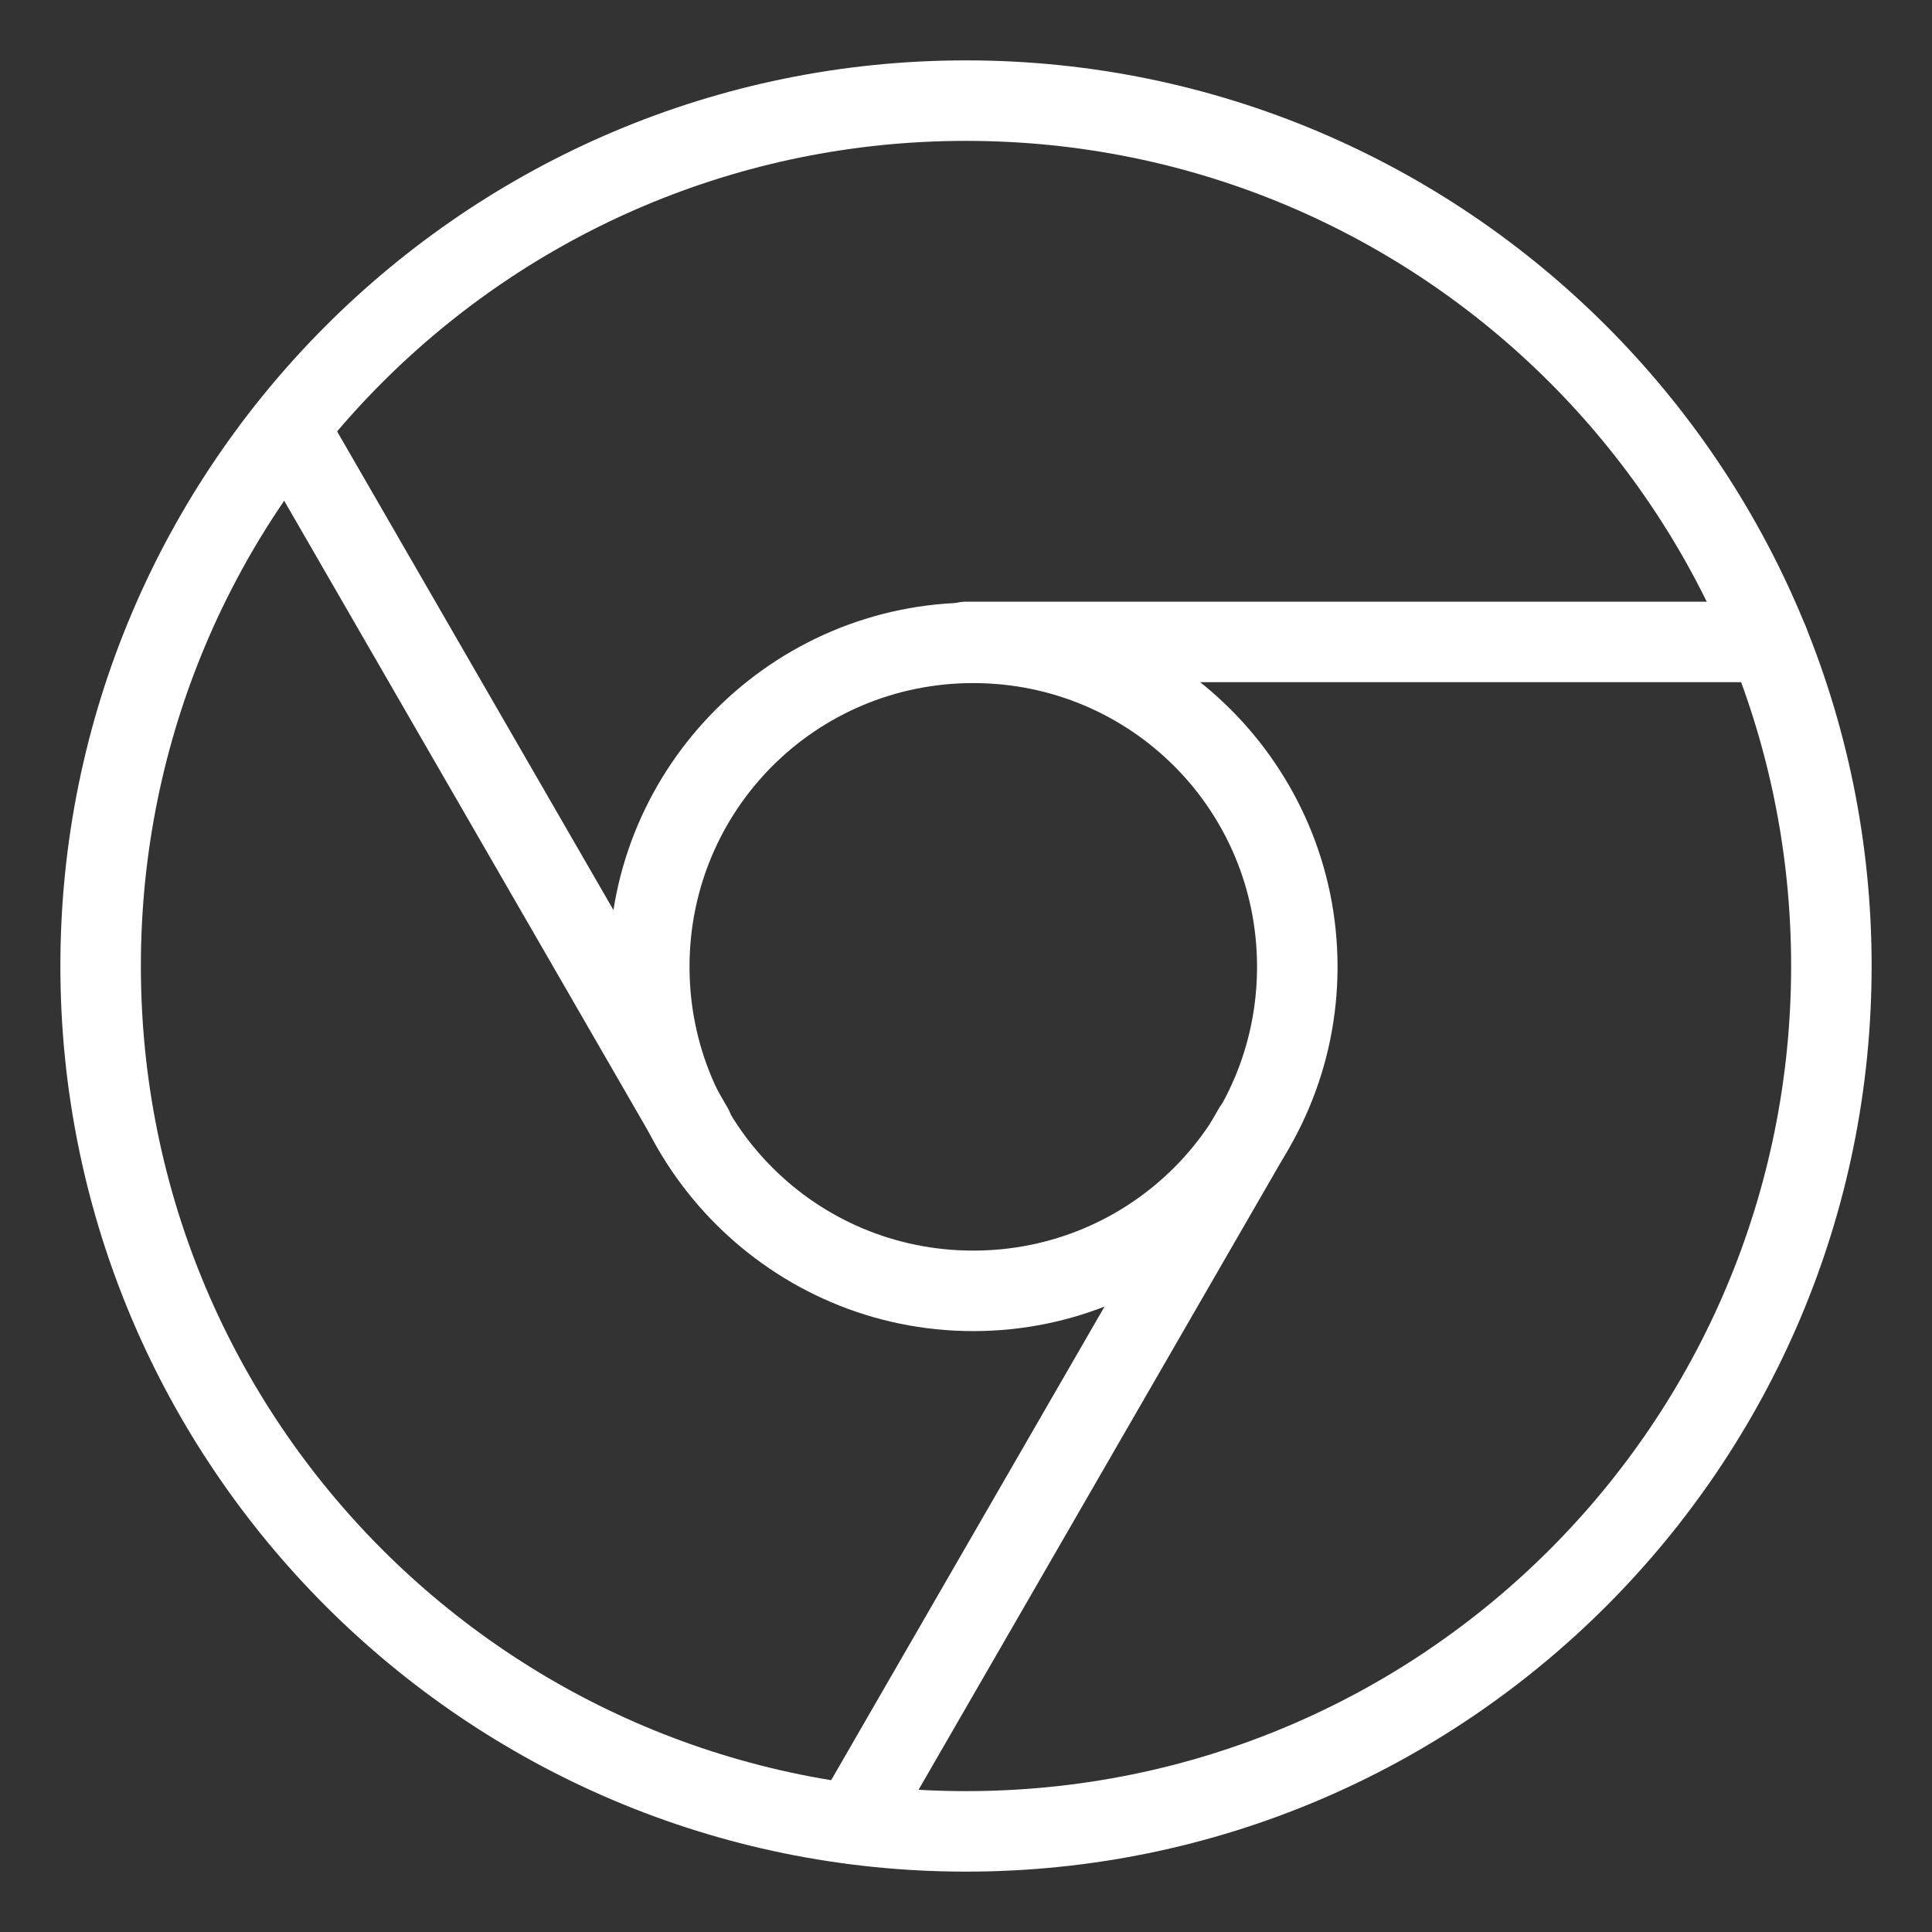 <?xml version="1.0" encoding="UTF-8" standalone="no"?>
<svg
   id="Layer_2"
   data-name="Layer 2"
   viewBox="0 0 48 48"
   version="1.1"
   sodipodi:docname="chromium.svg"
   xmlns:inkscape="http://www.inkscape.org/namespaces/inkscape"
   xmlns:sodipodi="http://sodipodi.sourceforge.net/DTD/sodipodi-0.dtd"
   xmlns="http://www.w3.org/2000/svg"
   xmlns:svg="http://www.w3.org/2000/svg">
  <rect x="0" y="0" width="48" height="48" fill="#333333" stroke="none"/>
  <sodipodi:namedview
     id="namedview4"
     pagecolor="#ffffff"
     bordercolor="#666666"
     borderopacity="1.0"
     inkscape:showpageshadow="2"
     inkscape:pageopacity="0.0"
     inkscape:pagecheckerboard="0"
     inkscape:deskcolor="#d1d1d1" />
  <defs
     id="defs1">
    <style
       id="style1">.cls-1{fill:none;stroke:#fff;stroke-width:2px;stroke-linecap:round;stroke-linejoin:round;}</style>
  </defs>
  <path
     style="color:#000000;fill:#ffffff;stroke-linecap:round;stroke-linejoin:round;-inkscape-stroke:none"
     d="M 24,1.5 C 11.585,1.5 1.5,11.585 1.5,24 1.5,36.415 11.585,46.5 24,46.5 36.415,46.5 46.5,36.415 46.5,24 46.5,11.585 36.415,1.5 24,1.5 Z m 0,2 C 35.334,3.5 44.5,12.666 44.5,24 44.5,35.334 35.334,44.5 24,44.5 12.666,44.5 3.5,35.334 3.5,24 3.5,12.666 12.666,3.5 24,3.5 Z"
     id="circle1" />
  <path
     style="color:#000000;fill:#ffffff;stroke-linecap:round;stroke-linejoin:round;-inkscape-stroke:none"
     d="m 24.18,14.971 c -4.986,0 -9.049,4.063 -9.049,9.049 0,4.986 4.063,9.051 9.049,9.051 4.986,0 9.051,-4.064 9.051,-9.051 0,-4.986 -4.064,-9.049 -9.051,-9.049 z m 0,2 c 3.905,0 7.051,3.143 7.051,7.049 0,3.905 -3.145,7.051 -7.051,7.051 -3.905,0 -7.049,-3.145 -7.049,-7.051 0,-3.905 3.143,-7.049 7.049,-7.049 z"
     id="circle2" />
  <path
     style="color:#000000;fill:#ffffff;stroke-linecap:round;stroke-linejoin:round;-inkscape-stroke:none"
     d="m 24,14.949 a 1,1 0 0 0 -1,1 1,1 0 0 0 1,1 h 19.939 a 1,1 0 0 0 1,-1 1,1 0 0 0 -1,-1 z"
     id="line2" />
  <path
     style="color:#000000;fill:#ffffff;stroke-linecap:round;stroke-linejoin:round;-inkscape-stroke:none"
     d="M 7.498,9.783 A 1,1 0 0 0 6.74,9.885 1,1 0 0 0 6.373,11.25 L 16.344,28.52 a 1,1 0 0 0 1.367,0.367 1,1 0 0 0 0.365,-1.367 L 8.105,10.25 A 1,1 0 0 0 7.498,9.783 Z"
     id="line3" />
  <path
     style="color:#000000;fill:#ffffff;stroke-linecap:round;stroke-linejoin:round;-inkscape-stroke:none"
     d="m 31.65,27.174 a 1,1 0 0 0 -1.367,0.365 l -9.969,17.271 a 1,1 0 0 0 0.365,1.365 1,1 0 0 0 1.367,-0.365 l 9.969,-17.271 a 1,1 0 0 0 -0.365,-1.365 z"
     id="line4" />
</svg>
